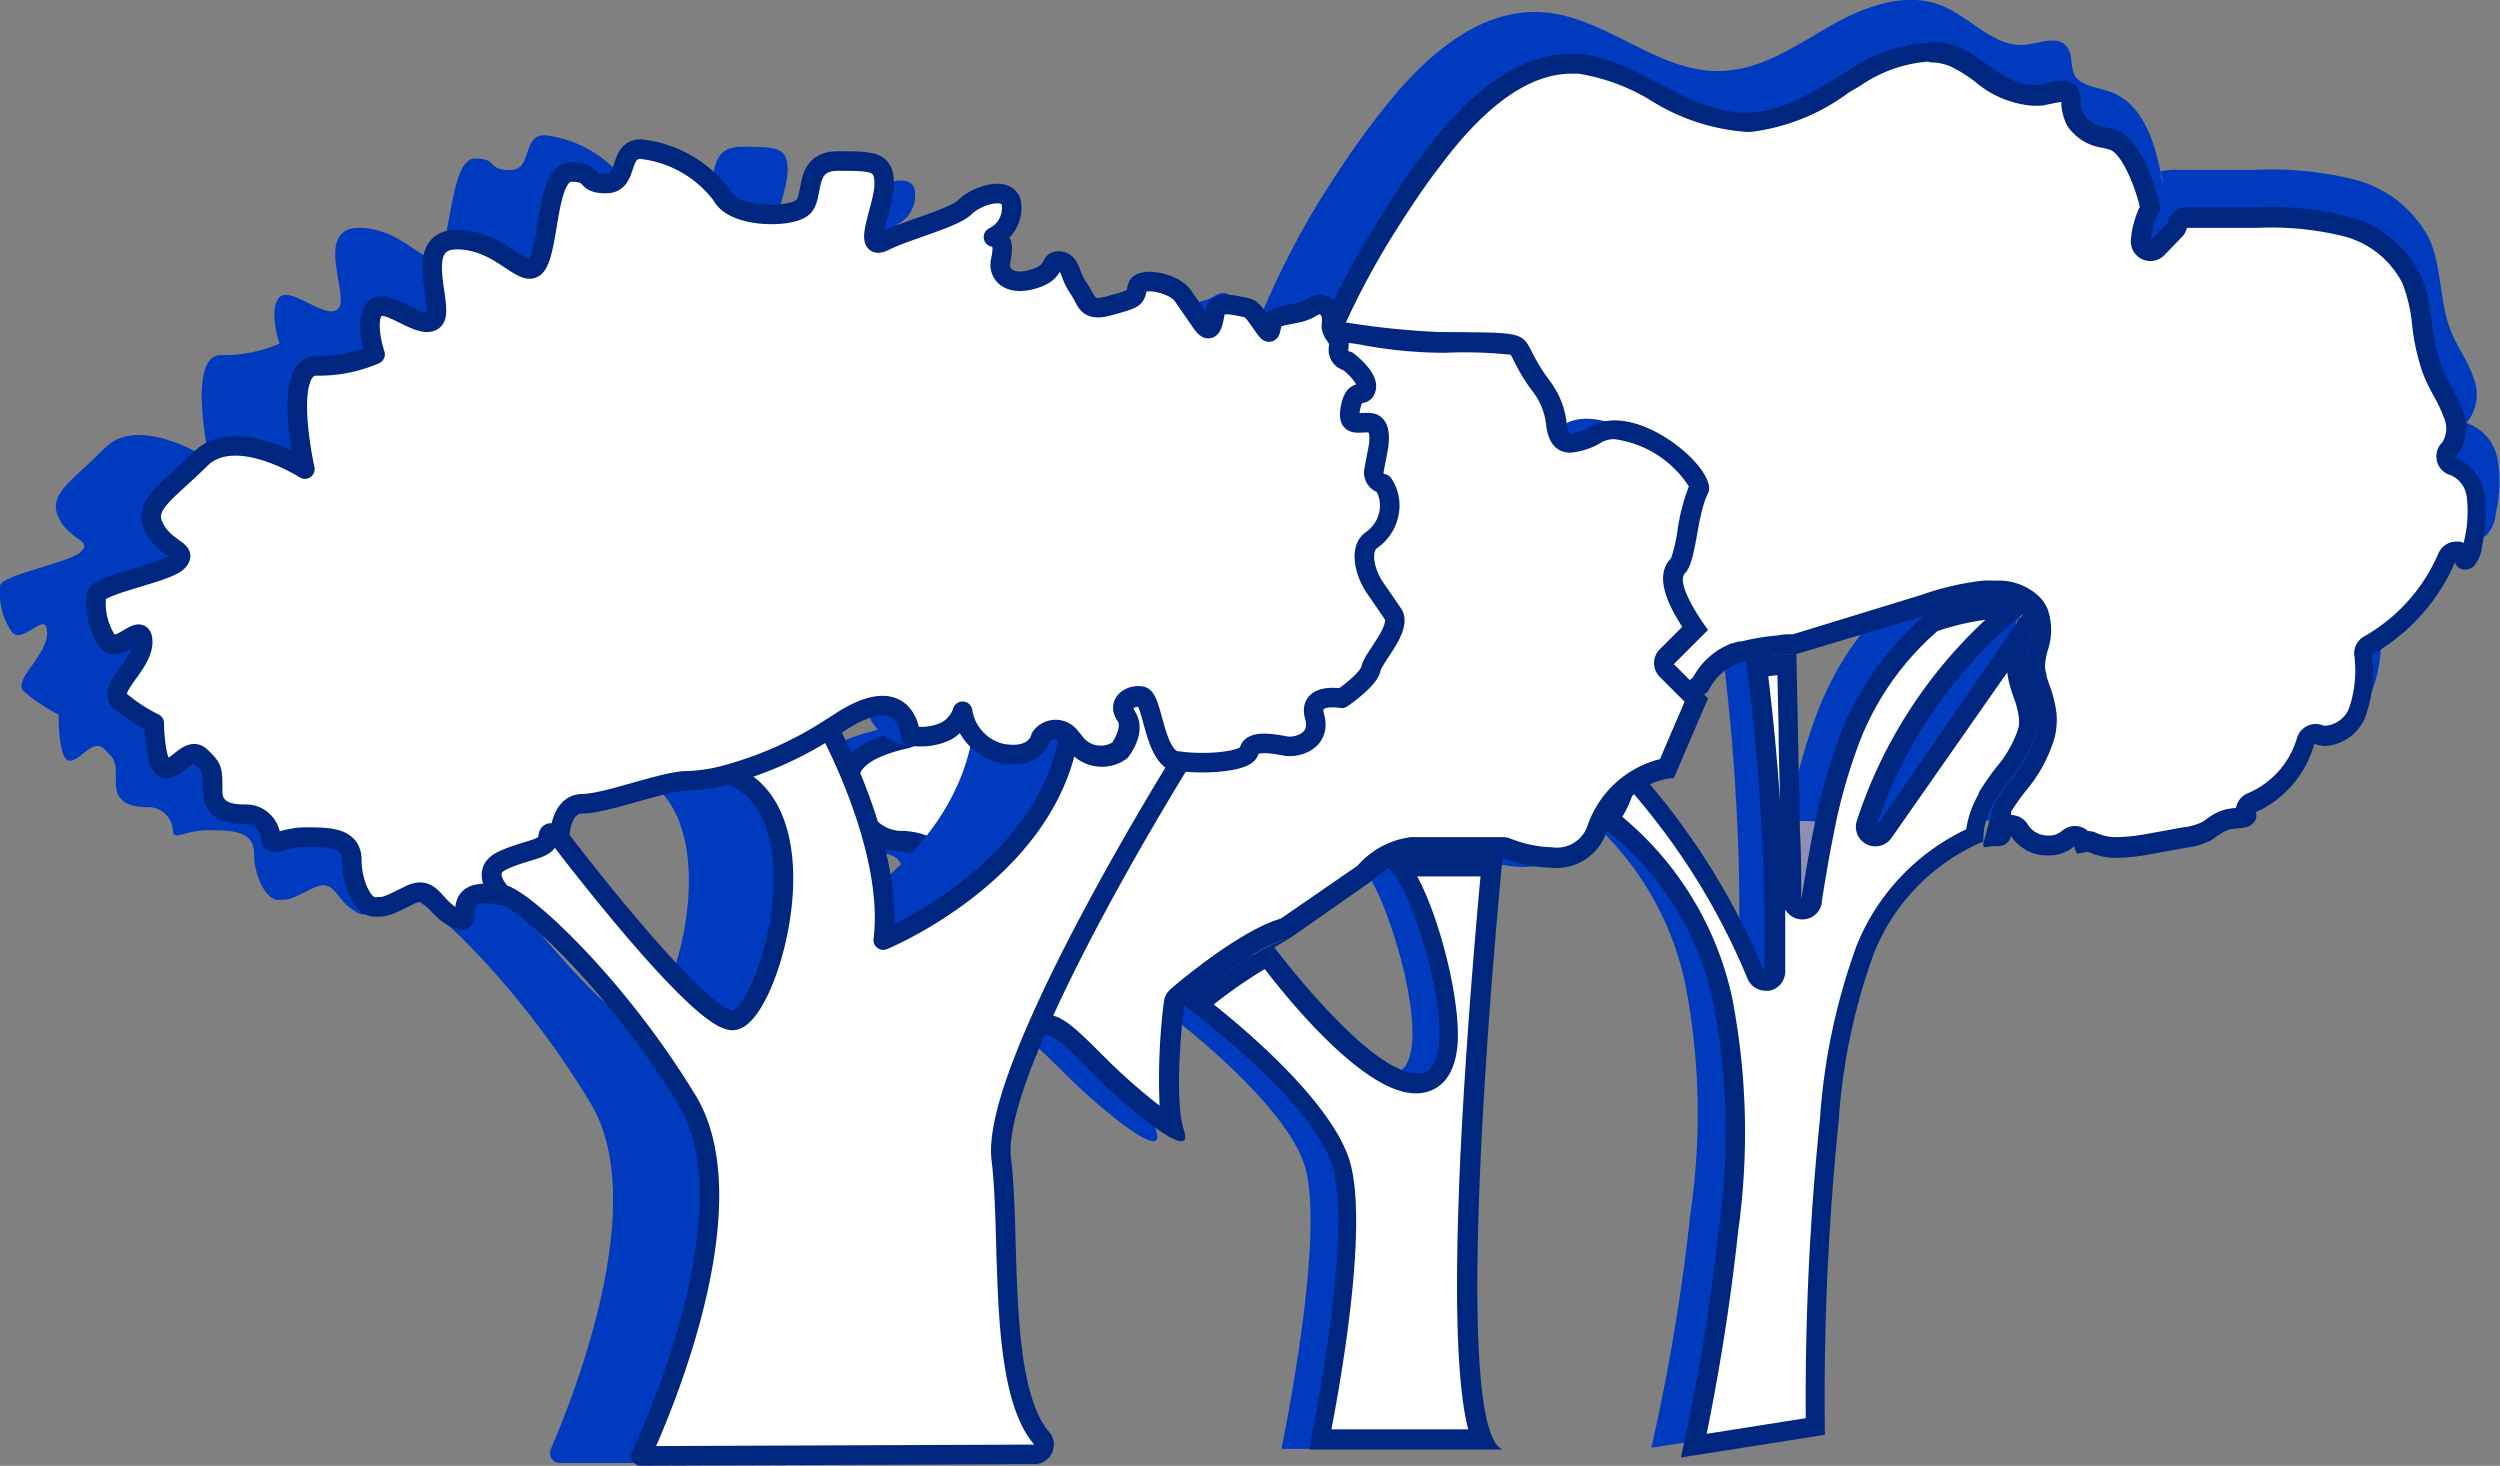 <svg xmlns="http://www.w3.org/2000/svg" viewBox="0 0 127.91 75"><rect x="0" y="0" width="127.91" height="75" fill="#808080" stroke="none"/><defs><style>.cls-1{fill:#003abf;}.cls-2,.cls-6{fill:#fff;}.cls-3,.cls-5{fill:none;}.cls-3{stroke:#908fb2;}.cls-3,.cls-6{stroke-linejoin:round;}.cls-4{fill:#00277f;}.cls-6{stroke:#00277f;stroke-linecap:round;}</style></defs><title>arbre-icone-2</title><g id="Calque_2" data-name="Calque 2"><g id="Calque_2-2" data-name="Calque 2"><path class="cls-1" d="M91.58,41.29c-.25,1.2-.45,2.41-.65,3.61,0-1.2,0-2.42-.08-3.65Z"/><path class="cls-1" d="M91.58,41.29c-.25,1.2-.45,2.41-.65,3.61,0-1.2,0-2.42-.08-3.65Z"/><polygon class="cls-1" points="103.07 29.71 103.07 29.72 103.06 29.71 103.07 29.71"/><path class="cls-1" d="M127.69,26.28a1.77,1.77,0,0,1-.48,1.11c-.32.26-.92.17-1-.24A10.28,10.28,0,0,1,121.76,32a6.92,6.92,0,0,1-.39,3.33,2.31,2.31,0,0,1-2.74,1.34,5.58,5.58,0,0,1-3.2,3.59c.15.31-.16.68-.49.78s-.7,0-1,.17a4.55,4.55,0,0,0-.78.48,3.88,3.88,0,0,1-1.4.43l-1.86.33a5.82,5.82,0,0,1-3.44-.11l-.6.1c0-.13-.09-.27-.14-.39a2.38,2.38,0,0,1-3.42-.59.68.68,0,0,1-.78.52c-.34-.07-.8.21-.72-.13l.57-2h0a11.61,11.61,0,0,1,.93-1.3,6.77,6.77,0,0,0,1.36-2.39,2.82,2.82,0,0,0,.08-.94,11.54,11.54,0,0,0-.52-1.84h0a2.67,2.67,0,0,1-.12-.81c0-.85.55-1.72.21-2.49a1.23,1.23,0,0,0-.21-.31h0a2.61,2.61,0,0,0-2.2-.52,14.68,14.68,0,0,0-3.15.72l-7,2.09h0c-.28,0-.56,0-.85.06a11.14,11.14,0,0,0-1.86.3h0l-.33.11a3.05,3.05,0,0,0-1.25.83,3.31,3.31,0,0,0-.44.67L82,37.1a1.43,1.43,0,0,0-.46.36,3.65,3.65,0,0,0-.64,1.23,7.76,7.76,0,0,1-.31.81l-1.1,1.1c-.47.17-1,.51-1.45.68a.84.84,0,0,1-.69,1,2.29,2.29,0,0,1-1.3-.24,65,65,0,0,1-8.33-4l-3.08-2.75a9.15,9.15,0,0,1-2.17-2.46,8.35,8.35,0,0,1-.65-4.11A36.71,36.71,0,0,1,64.6,15.95a42.35,42.35,0,0,1,3.81-7.08q1-1.54,2.14-3c2.11-2.75,5-5.5,8.43-5.24,3.23.25,5.91,3.15,9.14,3,2-.07,3.76-1.29,5.5-2.29S97.48-.46,99.35.29c1.48.6,2.68,2.15,4.27,2,.74-.08,1.66-.49,2.13.1.32.41.16,1,.41,1.48s1.1.6,1.72.8c1.64.52,2.31,2.36,2.66,4.13a1.38,1.38,0,0,0-.28.12.82.82,0,0,0-.39,1l-.14.5.94-.94c0-.23-.08-.47-.13-.71a3.21,3.21,0,0,1,.9-.08h4a17.5,17.5,0,0,1,5,.49,6,6,0,0,1,3.83,3c.69,1.49.52,3.27,1.14,4.79.32.79.84,1.48,1.12,2.29a2.27,2.27,0,0,1-.34,2.38,2.4,2.4,0,0,1,1.61,1.94A7.06,7.06,0,0,1,127.69,26.28Z"/><path class="cls-1" d="M109.73,10.41l.14-.5a.82.82,0,0,1,.39-1,1.38,1.38,0,0,1,.28-.12c0,.24.1.48.13.71Z"/><path class="cls-1" d="M103.62,36.12a6.77,6.77,0,0,1-1.36,2.39,11.61,11.61,0,0,0-.93,1.3h0a3.58,3.58,0,0,0-.57,2,10.8,10.8,0,0,0-5.89,5.82A30.94,30.94,0,0,0,93,56.4a137.76,137.76,0,0,0-.75,16.48l-7.76,1.19a104.07,104.07,0,0,0,2-12,34.88,34.88,0,0,0-.29-11.85,15.48,15.48,0,0,0-6.68-9.66,1.75,1.75,0,0,0,1.1-1.1,7.76,7.76,0,0,0,.31-.81,3.65,3.65,0,0,1,.64-1.23l.53.57a36.67,36.67,0,0,1,2.38,2.85,36.2,36.2,0,0,1,4.49,7.73c.06-2.45,0-5-.14-7.48-.16-3-.45-5.92-.83-8.78a11.14,11.14,0,0,1,1.86-.3c.28,0,.56-.06.85-.06h0c.06,3,.13,6.15.19,9.24,0,1.23,0,2.45.08,3.65.2-1.2.4-2.41.65-3.61a29,29,0,0,1,1.21-4.39,15.74,15.74,0,0,1,4.92-7,14.68,14.68,0,0,1,3.15-.72,2.61,2.61,0,0,1,2.2.52A24,24,0,0,0,94.92,41l8.15-11.31a1.23,1.23,0,0,1,.21.31c.34.77-.19,1.64-.21,2.49a2.67,2.67,0,0,0,.12.81h0a11.54,11.54,0,0,1,.52,1.84A2.82,2.82,0,0,1,103.62,36.12Z"/><line class="cls-1" x1="103.07" y1="29.72" x2="103.06" y2="29.71"/><path class="cls-1" d="M82,37.1l-.46.36A1.43,1.43,0,0,1,82,37.1Z"/><path class="cls-1" d="M109.73,10.41l.14-.5a.82.82,0,0,1,.39-1,1.38,1.38,0,0,1,.28-.12c0,.24.1.48.13.71Z"/><path class="cls-2" d="M92.79,42.54c-.24,1.17-.43,2.35-.62,3.53,0-1.18,0-2.36-.07-3.57Z"/><path class="cls-3" d="M92.79,42.54c-.24,1.17-.43,2.35-.62,3.53,0-1.18,0-2.36-.07-3.57Z"/><path class="cls-2" d="M92.79,42.54c-.24,1.17-.43,2.35-.62,3.53,0-1.18,0-2.36-.07-3.57Z"/><path class="cls-3" d="M92.79,42.54c-.24,1.17-.43,2.35-.62,3.53,0-1.18,0-2.36-.07-3.57Z"/><polygon class="cls-2" points="103.7 31.22 103.7 31.23 103.69 31.22 103.7 31.22"/><polygon class="cls-3" points="103.7 31.22 103.7 31.23 103.69 31.22 103.7 31.22"/><path class="cls-2" d="M108.39,43.35a2.9,2.9,0,0,1-1.29-.26.5.5,0,0,0-.22,0h-.09l-.15,0a.5.5,0,0,0-.34-.3l-.12,0a.5.5,0,0,0-.33.12,1.54,1.54,0,0,1-1,.35,1.72,1.72,0,0,1-1.48-.8.5.5,0,0,0-.43-.25h-.08a.5.5,0,0,0-.41.4.16.16,0,0,1-.13.11l-.18,0,.38-1.37a11,11,0,0,1,.82-1.18,7.12,7.12,0,0,0,1.38-2.53,3.3,3.3,0,0,0,.08-1.07,5.62,5.62,0,0,0-.32-1.29c-.06-.19-.13-.38-.18-.57v0a2.18,2.18,0,0,1-.09-.65,4.26,4.26,0,0,1,.14-.82,2.82,2.82,0,0,0,0-1.83,1.82,1.82,0,0,0-.25-.41l-.07-.08a2.5,2.5,0,0,0-1.89-.67,5,5,0,0,0-.6,0,14.13,14.13,0,0,0-3.1.73l-6.58,2c-.26,0-.51,0-.76.05a11.12,11.12,0,0,0-1.85.3l-.08,0-.29.1a3.39,3.39,0,0,0-1.42,1,3.52,3.52,0,0,0-.43.66l-3.62,3a1.9,1.9,0,0,0-.54.45,4,4,0,0,0-.7,1.38c-.07.21-.15.44-.24.66l-.9.93c-.2.09-.41.2-.62.31a5.24,5.24,0,0,1-.64.31.5.5,0,0,0-.3.63.17.17,0,0,1,0,.12.43.43,0,0,1-.25.19H79a2.24,2.24,0,0,1-.79-.22A60.39,60.39,0,0,1,70.46,39l-2.88-2.65a8.59,8.59,0,0,1-2-2.26,8,8,0,0,1-.56-3.78A36,36,0,0,1,67.66,18a41.41,41.41,0,0,1,3.57-6.83c.65-1,1.32-2,2-2.92,2.47-3.32,4.81-4.93,7.16-4.93l.4,0a10.56,10.56,0,0,1,3.9,1.44,10.26,10.26,0,0,0,4.64,1.54h.19a10.16,10.16,0,0,0,4.79-1.9L95,4a7.5,7.5,0,0,1,3.7-1.27,3.34,3.34,0,0,1,1.28.25,7.54,7.54,0,0,1,1.36.83A4.71,4.71,0,0,0,104,4.91l.29,0c.19,0,.39-.06.59-.1a3.54,3.54,0,0,1,.67-.1c.21,0,.27.06.31.11a1.19,1.19,0,0,1,.12.52,2.31,2.31,0,0,0,.22.86,2.09,2.09,0,0,0,1.51.91l.4.11c1,.34,1.78,2.76,1.91,3.5a4,4,0,0,0-.48,1.6.5.5,0,0,0,.86.41l.89-.92a.5.5,0,0,0,.14-.33.87.87,0,0,1,.29-.3l1.85,0h1.92a15.82,15.82,0,0,1,4.58.46,5.18,5.18,0,0,1,3.33,2.68,8.45,8.45,0,0,1,.54,2.31,10.26,10.26,0,0,0,.53,2.35,9.77,9.77,0,0,0,.53,1.08,7.76,7.76,0,0,1,.53,1.13,1.82,1.82,0,0,1-.2,1.81.5.5,0,0,0,.23.84,1.86,1.86,0,0,1,1.16,1.5,6.7,6.7,0,0,1-.13,2.42,1.42,1.42,0,0,1-.29.79h-.15a.45.45,0,0,0-.41-.39h-.05a.51.51,0,0,0-.45.33,9.41,9.41,0,0,1-4,4.49.5.5,0,0,0-.25.46,6.55,6.55,0,0,1-.32,3,1.91,1.91,0,0,1-1.56,1.14,1,1,0,0,1-.4-.08.49.49,0,0,0-.19,0,.5.5,0,0,0-.48.37,4.93,4.93,0,0,1-2.74,3.18.5.5,0,0,0-.26.67h0s-.09.06-.15.07a1.89,1.89,0,0,1-.35.05,2.39,2.39,0,0,0-.65.12,2.5,2.5,0,0,0-.61.36l-.22.15a3.18,3.18,0,0,1-1.14.35l-1.78.32A10,10,0,0,1,108.39,43.35Z"/><path class="cls-4" d="M98.69,3.19a2.79,2.79,0,0,1,1.09.2,7.19,7.19,0,0,1,1.26.78A5.16,5.16,0,0,0,104,5.41l.34,0c.21,0,.43-.07.65-.11a4.17,4.17,0,0,1,.48-.08l0,.18a2.75,2.75,0,0,0,.28,1,2.56,2.56,0,0,0,1.83,1.16l.37.1c.63.21,1.33,2,1.53,2.92a4.86,4.86,0,0,0-.45,1.64,1,1,0,0,0,1.71.83l.89-.92a1,1,0,0,0,.26-.47h3.59a15.44,15.44,0,0,1,4.44.43,4.69,4.69,0,0,1,3,2.41,8.1,8.1,0,0,1,.5,2.17,10.69,10.69,0,0,0,.56,2.47,10.42,10.42,0,0,0,.55,1.14,7.41,7.41,0,0,1,.5,1.06,1.36,1.36,0,0,1-.07,1.29,1,1,0,0,0,.45,1.69,1.39,1.39,0,0,1,.8,1.12,6.38,6.38,0,0,1-.14,2.25v.09a1,1,0,0,0-.26-.07h-.13a1,1,0,0,0-.92.6,8.91,8.91,0,0,1-3.8,4.25,1,1,0,0,0-.51.92,6.07,6.07,0,0,1-.27,2.78,1.44,1.44,0,0,1-1.11.86.51.51,0,0,1-.2,0,1,1,0,0,0-1.35.65A4.41,4.41,0,0,1,115,40.59a1,1,0,0,0-.6.75h0a2.81,2.81,0,0,0-.78.15,3,3,0,0,0-.74.43l-.19.13a2.92,2.92,0,0,1-1,.28l-.88.16-.88.16a9.53,9.53,0,0,1-1.59.18,2.43,2.43,0,0,1-1.07-.21,1,1,0,0,0-.44-.1h0a1,1,0,0,0-1.34,0,1,1,0,0,1-.68.23,1.21,1.21,0,0,1-1.05-.55,1,1,0,0,0-.86-.5h0l0-.18a11.38,11.38,0,0,1,.76-1.07,7.54,7.54,0,0,0,1.46-2.7,3.85,3.85,0,0,0,.1-1.25,6.11,6.11,0,0,0-.34-1.39c-.06-.17-.12-.34-.17-.52l0-.07a1.7,1.7,0,0,1-.08-.49,3.92,3.92,0,0,1,.13-.72,3.27,3.27,0,0,0,0-2.16,2.24,2.24,0,0,0-.3-.49l-.12-.13a3,3,0,0,0-2.25-.82,5.53,5.53,0,0,0-.66,0,14.45,14.45,0,0,0-3.16.74l-6.53,2c-.26,0-.5,0-.76.06a11.48,11.48,0,0,0-1.89.31l-.15,0-.26.09-.06,0a3.74,3.74,0,0,0-2,1.75l-3.51,2.87a2.38,2.38,0,0,0-.64.55,4.46,4.46,0,0,0-.79,1.53c-.06.19-.12.37-.19.54l-.77.79c-.2.09-.38.19-.57.29a5.11,5.11,0,0,1-.58.28,1,1,0,0,0-.66.91,3,3,0,0,1-.51-.17,60,60,0,0,1-7.68-3.76l-1.57-1.44L67.91,36a8.06,8.06,0,0,1-1.84-2.12,7.55,7.55,0,0,1-.51-3.54,35.58,35.58,0,0,1,2.57-12.16,40.94,40.94,0,0,1,3.52-6.75c.64-1,1.31-2,2-2.89C76,5.37,78.26,3.77,80.41,3.77h.36a10.21,10.21,0,0,1,3.71,1.38,10.63,10.63,0,0,0,4.88,1.6h.21a10.51,10.51,0,0,0,5-2l.67-.4a7,7,0,0,1,3.44-1.2m13.25,8.41h0M98.69,2.19a8.14,8.14,0,0,0-4,1.34c-1.65,1-3.32,2.17-5.22,2.23h-.17c-3,0-5.49-2.73-8.5-3l-.44,0c-3.07,0-5.66,2.57-7.57,5.14q-1.07,1.44-2,2.95a41.81,41.81,0,0,0-3.61,6.92,36.8,36.8,0,0,0-2.64,12.5,8.38,8.38,0,0,0,.62,4,8.87,8.87,0,0,0,2.06,2.41l2.92,2.69a60.86,60.86,0,0,0,7.9,3.88,2.64,2.64,0,0,0,1,.26l.25,0a.82.82,0,0,0,.65-1c.45-.16.93-.49,1.37-.66l1-1.07a7.73,7.73,0,0,0,.3-.79,3.6,3.6,0,0,1,.61-1.2,1.36,1.36,0,0,1,.43-.36l3.74-3.05a3.24,3.24,0,0,1,.42-.66A2.89,2.89,0,0,1,89,33.92l.32-.11h0a10.29,10.29,0,0,1,1.77-.29,7.9,7.9,0,0,1,.8-.05h0l6.67-2a13.58,13.58,0,0,1,3-.7,4.54,4.54,0,0,1,.54,0,2,2,0,0,1,1.55.54h0a1.21,1.21,0,0,1,.2.31c.32.75-.18,1.61-.2,2.43a2.68,2.68,0,0,0,.11.79h0a11.55,11.55,0,0,1,.49,1.8,2.83,2.83,0,0,1-.07.92,6.67,6.67,0,0,1-1.29,2.34,11.33,11.33,0,0,0-.88,1.27h0l-.54,2c0,.13,0,.17.11.17s.29-.05.45-.05h.24a.65.65,0,0,0,.62-.52,2.22,2.22,0,0,0,1.91,1,2,2,0,0,0,1.33-.47c0,.12.09.25.13.38l.57-.1a3.41,3.41,0,0,0,1.51.31,10.34,10.34,0,0,0,1.76-.2l1.77-.32a3.61,3.61,0,0,0,1.33-.42,4.29,4.29,0,0,1,.74-.47c.31-.12.66-.07,1-.16s.61-.45.47-.76a5.41,5.41,0,0,0,3-3.51,1.51,1.51,0,0,0,.59.12,2.41,2.41,0,0,0,2-1.43,7,7,0,0,0,.37-3.25,9.94,9.94,0,0,0,4.24-4.73.49.49,0,0,0,.52.38.65.65,0,0,0,.41-.14,1.75,1.75,0,0,0,.45-1.09,7.1,7.1,0,0,0,.13-2.6,2.33,2.33,0,0,0-1.53-1.89A2.27,2.27,0,0,0,126,21c-.27-.79-.76-1.46-1.07-2.23-.59-1.49-.42-3.23-1.08-4.68a5.7,5.7,0,0,0-3.64-3,16.14,16.14,0,0,0-4.73-.48h-3.83c-.29,0-.76.55-.73.77l-.89.92s.17-1.29.5-1.49c.09,0-.7-3.64-2.26-4.15-.59-.19-1.33-.22-1.63-.78s-.09-1.05-.39-1.45a.83.83,0,0,0-.7-.3c-.41,0-.89.16-1.32.21H104c-1.39,0-2.49-1.38-3.81-1.94a3.82,3.82,0,0,0-1.47-.28Z"/><path class="cls-2" d="M86.68,74a105.53,105.53,0,0,0,1.75-11,35.86,35.86,0,0,0-.29-11.75,15.89,15.89,0,0,0-5.9-9.31,2.93,2.93,0,0,0,.57-.88,8.14,8.14,0,0,0,.31-.84,4.44,4.44,0,0,1,.21-.54l.06.06a36.17,36.17,0,0,1,6.43,10.2.5.5,0,0,0,.46.31h.09a.5.5,0,0,0,.41-.48c.05-2.38,0-4.85-.13-7.34s-.39-5.39-.74-8.17c.43-.09.89-.14,1.27-.18l.24,0,.25,12.08a.5.5,0,0,0,.47.49h0a.5.5,0,0,0,.49-.42c.2-1.21.38-2.37.62-3.51a28.18,28.18,0,0,1,1.13-4.22,14.83,14.83,0,0,1,4.44-6.55,13.15,13.15,0,0,1,2.8-.65l.48,0a2.48,2.48,0,0,1,.7.09,23.83,23.83,0,0,0-7.35,10.86.5.5,0,0,0,.89.44l7.1-10.15c0,.16-.07.33-.11.51a5,5,0,0,0-.17,1,3.14,3.14,0,0,0,.12.91v0c.06.22.13.44.21.66a4.79,4.79,0,0,1,.27,1.05,2.32,2.32,0,0,1-.06.75,6.28,6.28,0,0,1-1.2,2.16,11.72,11.72,0,0,0-.9,1.29l0,0h0a4.29,4.29,0,0,0-.6,1.88,10.82,10.82,0,0,0-5.55,5.81,31.78,31.78,0,0,0-1.84,8.71A139.74,139.74,0,0,0,92.89,73Z"/><path class="cls-4" d="M101.56,31.73A24.31,24.31,0,0,0,95,42a1,1,0,0,0,1.77.88l5.93-8.48a4,4,0,0,0,.11.59v0c.06.24.14.47.22.7a4.49,4.49,0,0,1,.25.93,1.84,1.84,0,0,1,0,.6,5.88,5.88,0,0,1-1.11,2,12.4,12.4,0,0,0-.93,1.34l0,.06h0a5,5,0,0,0-.64,1.81A11.23,11.23,0,0,0,95,48.36a32.19,32.19,0,0,0-1.88,8.85,140.4,140.4,0,0,0-.73,15.35l-5.07.8C88,70,88.56,66.49,88.93,63a36.32,36.32,0,0,0-.3-11.92A16.59,16.59,0,0,0,83,41.79a3.88,3.88,0,0,0,.31-.58c.1-.21.17-.42.25-.63.58.67,1.15,1.4,1.71,2.15a34.8,34.8,0,0,1,4.14,7.34,1,1,0,0,0,.93.62l.18,0a1,1,0,0,0,.82-1c0-1,0-2.1,0-3.16a1,1,0,0,0,.8.51h.07a1,1,0,0,0,1-.84v-.08c.18-1.12.37-2.29.6-3.41a27.74,27.74,0,0,1,1.11-4.14,14.4,14.4,0,0,1,4.21-6.28,12.62,12.62,0,0,1,2.47-.58M90.94,34.55,91,37.28c0,1.21.05,2.43.07,3.64-.14-2.06-.34-4.18-.6-6.32l.47-.06m11.2-3.86a4.54,4.54,0,0,0-.54,0,13.58,13.58,0,0,0-3,.7,15.39,15.39,0,0,0-4.67,6.83,29,29,0,0,0-1.15,4.29c-.24,1.17-.43,2.35-.62,3.53,0-1.18,0-2.36-.07-3.57-.06-3-.12-6.08-.18-9h0a7.9,7.9,0,0,0-.8.05,10.29,10.29,0,0,0-1.77.29c.36,2.79.64,5.69.79,8.58.14,2.46.18,4.91.13,7.31a36.6,36.6,0,0,0-6.52-10.34l-.51-.55a3.6,3.6,0,0,0-.61,1.2,7.73,7.73,0,0,1-.3.79,1.69,1.69,0,0,1-1,1.07,15.14,15.14,0,0,1,6.34,9.44,35.09,35.09,0,0,1,.28,11.58A104.5,104.5,0,0,1,86,74.57l7.37-1.16a138.65,138.65,0,0,1,.71-16.1,31,31,0,0,1,1.81-8.57,10.4,10.4,0,0,1,5.59-5.69,3.58,3.58,0,0,1,.54-2h0a11.33,11.33,0,0,1,.88-1.27,6.67,6.67,0,0,0,1.29-2.34,2.83,2.83,0,0,0,.07-.92,11.55,11.55,0,0,0-.49-1.8h0a2.68,2.68,0,0,1-.11-.79c0-.83.53-1.68.2-2.43a1.21,1.21,0,0,0-.2-.31L96,42.29a23.4,23.4,0,0,1,7.73-11.06,2,2,0,0,0-1.55-.54Zm-10.2,2.78h0Z"/><path class="cls-5" d="M103.7,31.23"/><path class="cls-1" d="M84.78,29.28c-.58.58,1.17,2.91,1.17,2.91L84.2,33.94l1.75,1.75L84.2,39.76s-2.33,0-3.5,2.91-5.24,1.17-5.24,1.17H70.8a3.66,3.66,0,0,0-2.09,1.22h0L64.57,48c-1.9.43-5.42,3.44-5.42,3.44s-.58,4.66,0,6.41-2.91-1.17-4.66-2.91-2.33-2.33-2.91-1.75-2.91,1.17-5.24-.58,0-3.5,0-7S44,45,42.26,42.09s0-4.08,2.33-4.66,1.75-2.91.58-6.41a4.6,4.6,0,0,1,1.17-5.24s6.41,0,7.57-.58,2.91-4.66,2.33-7.57,4.08-.58,4.66,1.17,4.66,2.33,5.24-.58S67.3,17,72.55,17s3.5,0,5.24,2.33,0,3.5,2.33,2.33,6.41,2.33,5.83,3.5S85.36,28.69,84.78,29.28Z"/><path class="cls-1" d="M75.46,74.13h-9.9s2.33-11.07,1.17-14.56-7.57-8.16-7.57-8.16,3.52-3,5.42-3.44l-.76.53s5.24,7,7.57,6.41S70.8,45,69.63,44.42l-.92.64a3.66,3.66,0,0,1,2.09-1.22h4.66S72.55,73,75.46,74.13Z"/><path class="cls-2" d="M60,57.67a23.88,23.88,0,0,1-3.75-3.12c-1.49-1.49-2.11-2.11-2.81-2.11a1.13,1.13,0,0,0-.81.36,2.58,2.58,0,0,1-1.61.44,4.93,4.93,0,0,1-3-1.07c-1.11-.83-1-1.51-.45-3.1a11.15,11.15,0,0,0,.65-3.49c0-2.14-.9-2.38-2-2.48a2.31,2.31,0,0,1-2.17-1.28,2.78,2.78,0,0,1-.53-2.39c.28-.67,1.11-1.17,2.55-1.53a2.46,2.46,0,0,0,1.66-1.17c.71-1.3.12-3.34-.72-5.88a4.19,4.19,0,0,1,.88-4.58c1.42,0,6.46-.06,7.61-.64,1.41-.7,3.22-5,2.6-8.12a.93.93,0,0,1,0-.68.49.49,0,0,1,.35-.1A4.61,4.61,0,0,1,61.81,19a3.19,3.19,0,0,0,3.1,1.8A3,3,0,0,0,68,18.31c.26-1.28.44-1.28.74-1.28a7.34,7.34,0,0,1,1.07.14,22.54,22.54,0,0,0,4.1.38c3.62,0,3.62,0,4,.71a8.49,8.49,0,0,0,.87,1.42,3.87,3.87,0,0,1,.82,2c0,.33.12.95.77.95a3.51,3.51,0,0,0,1.36-.51,1.85,1.85,0,0,1,.84-.18,6,6,0,0,1,4.07,2.39c.26.38.26.58.25.62a8.84,8.84,0,0,0-.6,2.24,5.19,5.19,0,0,1-.47,1.71c-.69.69.14,2.19.86,3.21l-1.45,1.45a.5.5,0,0,0,0,.71l1.51,1.51-1.5,3.5a4.7,4.7,0,0,0-3.62,3.2,2.18,2.18,0,0,1-2.27,1.37A6.7,6.7,0,0,1,77,43.38a.51.51,0,0,0-.2,0H72.19a4.08,4.08,0,0,0-2.43,1.36l-4,2.81c-2,.52-5.39,3.4-5.53,3.53a.5.5,0,0,0-.17.32C60,51.54,59.51,55.68,60,57.67Z"/><path class="cls-4" d="M58.58,17.09h0m0,.16a4.35,4.35,0,0,1,2.76,1.86,3.65,3.65,0,0,0,3.57,2.14,3.46,3.46,0,0,0,3.6-2.84,4.13,4.13,0,0,1,.24-.88h0a7.43,7.43,0,0,1,1,.13,22.93,22.93,0,0,0,4.19.39,22.32,22.32,0,0,1,3.35.1,2.84,2.84,0,0,1,.18.33,9,9,0,0,0,.91,1.5,3.37,3.37,0,0,1,.73,1.8c.12.92.54,1.38,1.26,1.38A3.76,3.76,0,0,0,82,22.6a1.37,1.37,0,0,1,.61-.13,5.39,5.39,0,0,1,3.8,2.42,10,10,0,0,0-.58,2.23,8.12,8.12,0,0,1-.33,1.44c-.7.7-.5,1.87.57,3.51l-1.15,1.15a1,1,0,0,0,0,1.41l1.27,1.27-1.26,2.94a5.27,5.27,0,0,0-3.72,3.45,1.66,1.66,0,0,1-1.81,1.06,6.26,6.26,0,0,1-2.11-.44,1,1,0,0,0-.39-.08H72.19a4.35,4.35,0,0,0-2.73,1.46L65.53,47c-2.09.6-5.28,3.29-5.64,3.61a1,1,0,0,0-.34.64,31.42,31.42,0,0,0-.22,5.32,28.88,28.88,0,0,1-2.74-2.41c-1.6-1.6-2.26-2.26-3.16-2.26a1.61,1.61,0,0,0-1.16.51,2.28,2.28,0,0,1-1.26.29,4.44,4.44,0,0,1-2.68-1c-.84-.63-.76-1-.28-2.55a11.57,11.57,0,0,0,.68-3.64c0-2.56-1.26-2.88-2.44-3a1.84,1.84,0,0,1-1.78-1,2.54,2.54,0,0,1-.5-1.94c.14-.35.64-.84,2.21-1.23a2.94,2.94,0,0,0,2-1.41c.81-1.47.2-3.62-.69-6.28a3.76,3.76,0,0,1,.61-3.93c1.9,0,6.44-.09,7.63-.69,1.73-.86,3.5-5.49,2.86-8.66a1.65,1.65,0,0,1,0-.18m10.21.21h0M58.5,16.25c-.66,0-1.08.38-.88,1.38.58,2.91-1.17,7-2.33,7.57s-7.57.58-7.57.58A4.6,4.6,0,0,0,46.56,31c1.17,3.5,1.75,5.83-.58,6.41s-4.08,1.75-2.33,4.66,4.08,0,4.08,3.5-2.33,5.24,0,7A5.46,5.46,0,0,0,51,53.74a3,3,0,0,0,2-.58.63.63,0,0,1,.46-.22c.49,0,1.15.66,2.46,2s3.81,3.45,4.52,3.45c.2,0,.26-.16.14-.54-.58-1.75,0-6.41,0-6.41S64.05,48.4,66,48l4.14-2.9h0a3.66,3.66,0,0,1,2.09-1.22h4.66a7.23,7.23,0,0,0,2.51.52,2.7,2.7,0,0,0,2.74-1.68c1.17-2.91,3.5-2.91,3.5-2.91l1.75-4.08-1.75-1.75,1.75-1.75s-1.75-2.33-1.17-2.91.58-2.91,1.17-4.08c.5-1-2.45-3.73-4.76-3.73a2.35,2.35,0,0,0-1.06.23,3.61,3.61,0,0,1-1.14.46c-.5,0,.09-1.08-1.19-2.79C77.43,17,79.18,17,73.93,17a41,41,0,0,1-5.18-.52c-.7,0-1,.36-1.23,1.68a2.49,2.49,0,0,1-2.62,2,2.73,2.73,0,0,1-2.62-1.46,5.08,5.08,0,0,0-3.78-2.55Z"/><path class="cls-2" d="M67.56,73.63c.47-2.39,2.08-11.08,1-14.22s-5.67-6.81-7.24-8a25.19,25.19,0,0,1,3.55-2.46c.84,1.1,5.08,6.51,7.58,6.51a1.74,1.74,0,0,0,.41,0c.48-.12,1.08-.54,1.22-1.86a18.68,18.68,0,0,0-2.37-9.08,1.09,1.09,0,0,1,.44-.12h4.11c-.66,6.73-2.22,24.81-.39,29.29Z"/><path class="cls-4" d="M75.75,44.84c-.22,2.32-.71,8-1,13.66-.42,8.66-.13,12.69.37,14.63h-7c.6-3.1,1.91-10.82.89-13.88-1-2.89-5-6.34-6.91-7.86a24.91,24.91,0,0,1,2.61-1.81c1.53,2,5.21,6.36,7.71,6.36a2.21,2.21,0,0,0,.54-.06c.63-.16,1.42-.68,1.6-2.29.23-2.09-.83-6.5-2.05-8.75h3.19m1.1-1H72.19a3.66,3.66,0,0,0-2.09,1.22l.92-.64c1.17.58,4.08,9.9,1.75,10.49a1.2,1.2,0,0,1-.29,0c-2.45,0-7.28-6.44-7.28-6.44L66,48c-1.9.43-5.42,3.44-5.42,3.44s6.41,4.66,7.57,8.16-1.17,14.56-1.17,14.56h9.9c-2.91-1.17,0-30.29,0-30.29ZM66,48h0Z"/><path class="cls-1" d="M48.46,74.85H28.65a.51.51,0,0,1-.47-.71c1.18-2.72,5.1-12.59,2.05-17.67C26.68,50.54,21.91,46,20.75,45.8c0,0-1.19-1.19,0-1.78s2.37-.59,2.37-1.19.59,0,.59,0,7.11,9.49,8.89,9.49,4.55-9.44.72-12.24a.5.5,0,0,1,.11-.89A19.58,19.58,0,0,0,37,37.48a.51.51,0,0,1,.72.2c.72,1.45,2.74,5.86,2.62,9.65a.5.5,0,0,0,.73.46c2.11-1.07,7.72-4.41,8.69-10.16a3,3,0,0,1,.23.28,1.6,1.6,0,0,0,2.22.5.5.5,0,0,0,.18-.17c.19-.28.64-1.08.25-1.65s.23-1.17.81-1.06.62,3.13,1.78,3.36l.12,0s-9.73,15.77-9.14,20.51c.5,4,.15,11.91,2.58,14.55A.51.51,0,0,1,48.46,74.85Z"/><path class="cls-1" d="M65.21,33.79c-.11.58-1.49,1.53-1.49,1.53S62,35,62.33,36.27s-.91,1.64-1.49,1.53S59.09,37.46,59,38s-2.4.72-3.6.53l-.12,0c-1.16-.23-1.2-3.24-1.78-3.36s-1.27.36-.81,1.06S52.35,38,52.35,38A1.64,1.64,0,0,1,50,37.56a3,3,0,0,0-.23-.28h0a.93.93,0,0,0-1.52,0s-.22,1.16-2,.84a2.64,2.64,0,0,1-2-2.19,1.85,1.85,0,0,1-.81,1.06,2.94,2.94,0,0,1-1.86.25s-.15-3-3.71-.63l-.44.28a18.82,18.82,0,0,1-5.22,2.36,8.44,8.44,0,0,1-2.05.32c-1.19,0-4.15,1.19-5.34,1.19s-1.19,1.78-1.19,1.78-.59-.59-.59,0-1.19.59-2.37,1.19,0,1.78,0,1.78c-3-.59-1.19,1.78-2.37,1.19S17.19,44.86,16,45.45s-1.19.59-1.78.59S13,44.86,13,43.67s-1.19-1.19-2.37-1.19-1.78.59-1.78,0A1.28,1.28,0,0,0,7.71,41.3c-.59,0-1.78,0-1.78-1.19s0-1.19-.59-1.78-1.19.59-1.78.59S3,36.56,3,36.56a8.53,8.53,0,0,1-1.78-1.19c-.59-.59,1.19-1.78,1.19-3s-1.19.59-1.78,0A3.56,3.56,0,0,1,0,30c0-.59,3.56-1.19,4.15-1.78S3.56,27.66,3,26.48s.59-1.78,2.37-3.56,5.34.59,5.34.59-1.19-5.34.59-5.34a7.19,7.19,0,0,0,3-.59s-.59-1.78,0-2.37,2.37,1.19,3,.59S16,11.66,18.38,11.66s3.56,2.37,4.15,1.19.59-4.74,1.78-4.74.59.59,1.78.59.59-1.78,1.78-1.78A6,6,0,0,1,32,9.29c.59,1.19,3.56,1.19,4.15.59s0-2.37,1.78-2.37,2.37,0,2.37,1.19-1.19,3.56,0,3,3.56-1.19,4.15-1.78,2.37-1.19,2.37,0a1.66,1.66,0,0,1-.93,1.57c.58.11.47.69.36,1.27s.36,1.27,1.64.91.81-1.06,1.39-.94.47.69.95,1.38.36,1.27,1.64.91,1.27-.36,1.38-.94,1.86-.25,2.33.44l.95,1.39c.47.69.58.11.69-.47s.69-.47,1.27-.36.58.11,1.06.8.47.69.58.11,1.27-.36,2-.84,1.16.22,1.06.8.47.69.36,1.27a.58.58,0,0,0,.47.69s1.06.81.94,1.39-.58-.11-.8,1.06.47.69,1.06.8.36,1.27.36,1.27-.11.59-.22,1.17a.58.58,0,0,0,.47.69,2.08,2.08,0,0,1,.36,1.27,2.19,2.19,0,0,1-.91,1.64c-.69.47-.33,1.75.14,2.44L66.35,31C66.82,31.68,65.33,33.21,65.21,33.79Z"/><path class="cls-6" d="M52.92,74.41l-20.13.08s5.93-12.32,2.37-18.19S26.84,46,25.68,45.75c0,0-1.19-1.17,0-1.76S28,43.41,28,42.82s.59,0,.59,0,7.11,9.39,8.89,9.39,5-10.88-.32-12.64a18.92,18.92,0,0,0,5.22-2.33s3.4,6.17,2.81,10.86c0,0,8.29-3.4,9.49-10.43A3,3,0,0,1,55,38a1.66,1.66,0,0,0,2.33.43s.8-1,.33-1.73.23-1.16.81-1,.62,3.1,1.78,3.32l.12,0s-9.73,15.6-9.14,20.3c.5,4-.21,11.72,2.11,14.32A.5.5,0,0,1,52.92,74.41Z"/><path class="cls-6" d="M70.14,34.22c-.11.57-1.49,1.51-1.49,1.51s-1.75-.33-1.39.93-.91,1.62-1.49,1.51-1.75-.33-1.86.25-2.4.71-3.6.52l-.12,0c-1.16-.22-1.2-3.21-1.78-3.32s-1.27.36-.81,1-.33,1.73-.33,1.73A1.66,1.66,0,0,1,55,38a3,3,0,0,0-.23-.28h0a.93.93,0,0,0-1.52,0s-.22,1.15-2,.83a2.62,2.62,0,0,1-2-2.16,1.83,1.83,0,0,1-.81,1,3,3,0,0,1-1.86.25s-.15-3-3.71-.62l-.44.28a18.92,18.92,0,0,1-5.22,2.33,8.53,8.53,0,0,1-2.05.32c-1.19,0-4.15,1.17-5.34,1.17s-1.19,1.76-1.19,1.76-.59-.59-.59,0-1.19.59-2.37,1.17,0,1.76,0,1.76c-3-.59-1.19,1.76-2.37,1.17s-1.19-1.76-2.37-1.17-1.19.59-1.78.59S18,45.17,18,44s-1.19-1.17-2.37-1.17-1.78.59-1.78,0a1.27,1.27,0,0,0-1.19-1.17c-.59,0-1.78,0-1.78-1.17s0-1.17-.59-1.76-1.19.59-1.78.59S7.89,37,7.89,37a8.54,8.54,0,0,1-1.78-1.17C5.52,35.19,7.3,34,7.3,32.85s-1.19.59-1.78,0a3.5,3.5,0,0,1-.59-2.35c0-.59,3.56-1.17,4.15-1.76S8.48,28.15,7.89,27s.59-1.76,2.37-3.52S15.6,24,15.6,24s-1.19-5.28.59-5.28a7.26,7.26,0,0,0,3-.59s-.59-1.76,0-2.35,2.37,1.17,3,.59-1.19-4.11,1.19-4.11,3.56,2.35,4.15,1.17S28,8.8,29.23,8.8s.59.59,1.78.59.59-1.76,1.78-1.76A6,6,0,0,1,36.94,10c.59,1.17,3.56,1.17,4.15.59s0-2.35,1.78-2.35,2.37,0,2.37,1.17-1.19,3.52,0,2.93,3.56-1.17,4.15-1.76,2.37-1.17,2.37,0a1.64,1.64,0,0,1-.93,1.55c.58.11.47.69.36,1.26s.36,1.26,1.64.9.81-1,1.39-.93.47.69.95,1.37.36,1.26,1.64.9,1.27-.36,1.38-.93,1.86-.25,2.33.43l.95,1.37c.47.69.58.11.69-.47s.69-.47,1.27-.36.58.11,1.06.79.47.69.58.11,1.27-.36,2-.83,1.16.22,1.06.79.47.69.36,1.26a.58.58,0,0,0,.47.69s1.06.8.94,1.37-.58-.11-.8,1,.47.69,1.06.79.36,1.26.36,1.26-.11.58-.22,1.16a.58.58,0,0,0,.47.69A2,2,0,0,1,71.1,26a2.16,2.16,0,0,1-.91,1.62c-.69.47-.33,1.73.14,2.42l.94,1.37C71.75,32.13,70.25,33.65,70.14,34.22Z"/></g></g></svg>